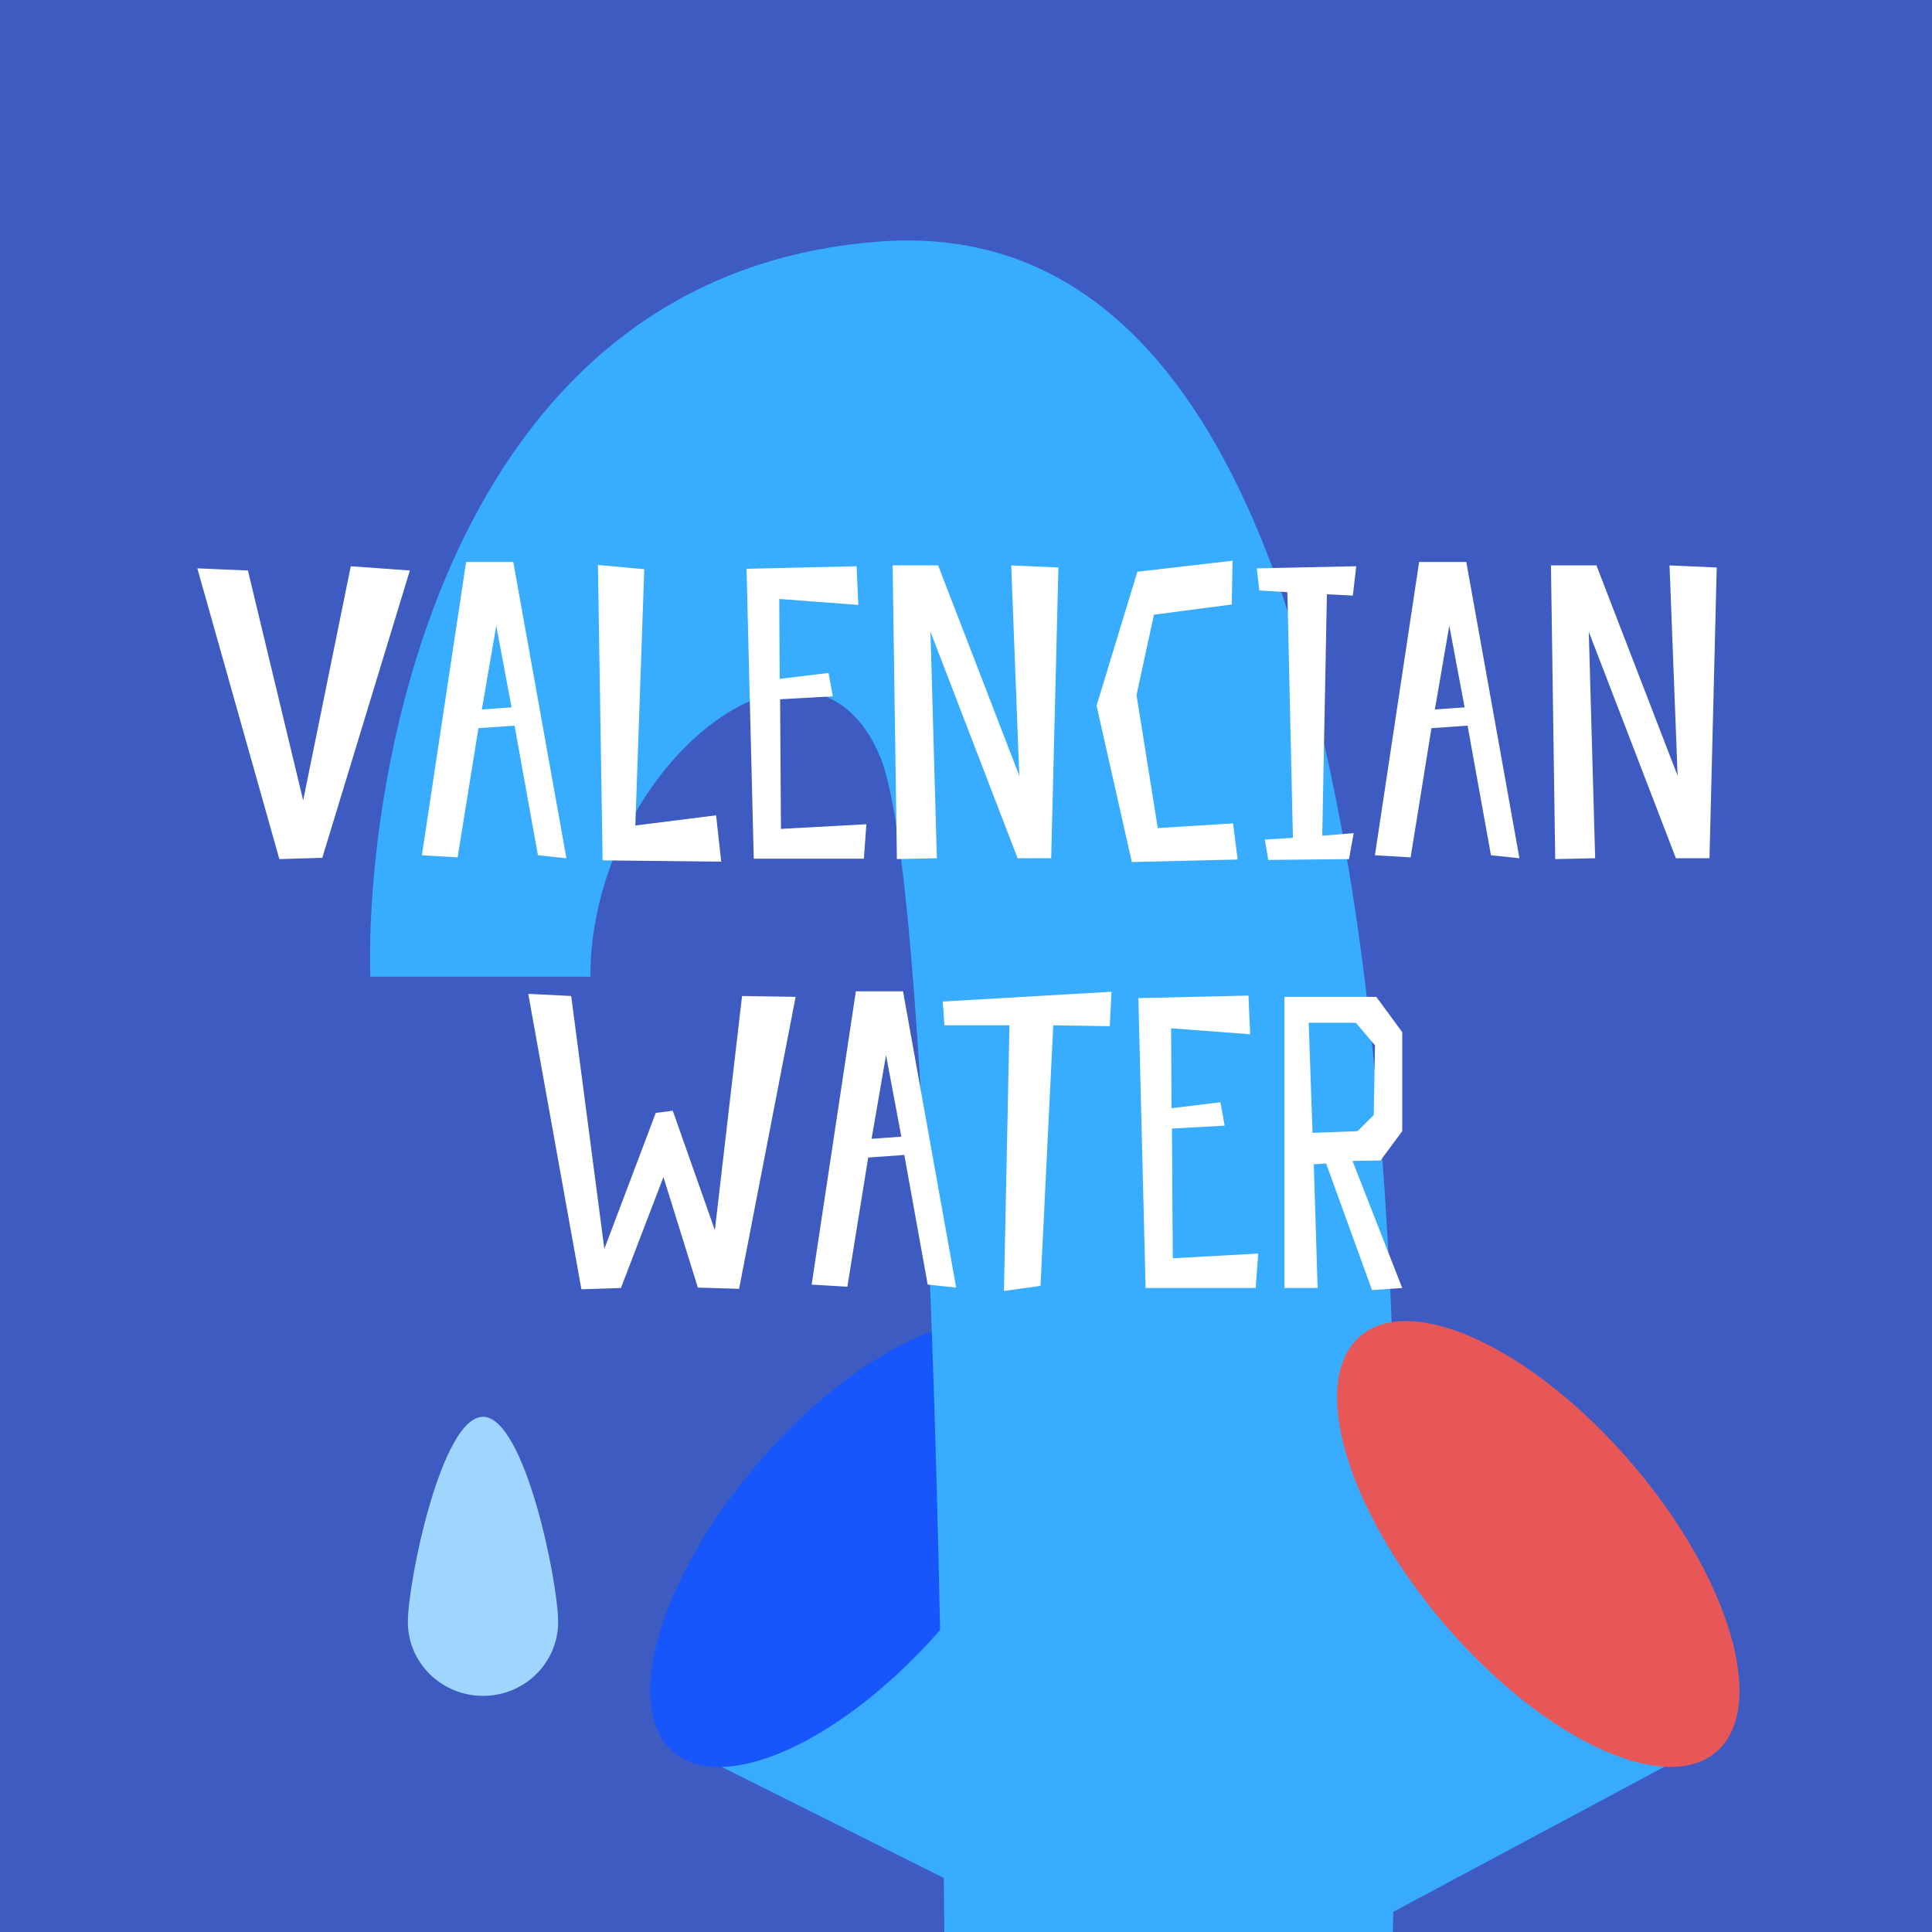 <svg width="180" height="180" viewBox="0 0 180 180" fill="none" xmlns="http://www.w3.org/2000/svg">
<rect x="0" y="0" width="180" height="180" fill="#333333" stroke="none"/>
<g clip-path="url(#clip0_873_2123)">
<rect width="180" height="180" fill="#3E5BC2"/>
<path d="M90 176L64 163L86 134.5L102 153L90 176Z" fill="#38ABFF"/>
<ellipse rx="11.5" ry="25.5" transform="matrix(-0.76 -0.65 -0.65 0.76 79.319 143.85)" fill="#1656FB"/>
<path d="M82 22.5C40.749 25.54 34 73.667 34.5 91H55C55 71.5 75.5 55 82 70.5C87.2 82.9 88.166 175.001 88 194.501H129.5C130 148.334 138 18.374 82 22.5Z" fill="#38ACFF"/>
<path d="M105 162.5C107.4 152.5 121 133.667 127.5 125.5L159 162.5L123.5 181.5C110.7 180.3 105.833 168.333 105 162.5Z" fill="#38ABFF"/>
<ellipse cx="143.319" cy="143.85" rx="11.5" ry="25.5" transform="rotate(-40.565 143.319 143.85)" fill="#E75757"/>
<path d="M52 151.124C52 154.921 48.866 158 45 158C41.134 158 38 154.921 38 151.124C38 147.326 41.134 132 45 132C48.866 132 52 147.326 52 151.124Z" fill="#9ED6FF"/>
<path d="M30.027 79.921L38.185 53.151L32.681 52.755L28.245 74.575L23.098 53.151L18.385 52.953L26.028 80.04L30.027 79.921ZM43.426 52.359L39.307 79.683L42.634 79.881L44.574 67.843L47.94 67.605L50.118 79.683L52.772 79.96L47.822 52.359H43.426ZM44.891 66.1L46.237 58.299L47.663 65.902L44.891 66.1ZM66.717 75.961L59.193 76.911L60.025 53.032L55.708 52.636L56.144 80.158L67.192 80.277L66.717 75.961ZM79.809 52.755L69.553 52.993L70.226 80H80.483L80.72 76.792L72.76 77.228L72.681 65.15L77.592 64.873L77.196 62.695L72.642 63.249L72.602 55.804L79.968 56.359L79.809 52.755ZM98.609 52.874L94.214 52.676L94.966 72.278L87.403 52.676H83.165L83.561 80.04L87.284 79.96L86.69 58.854L94.808 79.96H97.936L98.609 52.874ZM114.876 76.713L107.867 77.149L105.887 64.754L107.51 57.27L114.757 56.319L114.836 52.24L105.966 53.27L102.164 65.744L105.451 80.317L115.311 80.079L114.876 76.713ZM126.041 55.488L126.358 52.755L117.091 52.953L117.329 55.012L119.943 55.171L120.457 78.06L117.844 78.218L118.161 80.119L125.685 80.04L126.12 77.624L123.19 77.862L123.625 55.369L126.041 55.488ZM132.216 52.359L128.098 79.683L131.424 79.881L133.365 67.843L136.731 67.605L138.909 79.683L141.562 79.96L136.612 52.359L132.216 52.359ZM133.682 66.1L135.028 58.299L136.454 65.902L133.682 66.1ZM159.943 52.874L155.547 52.676L156.3 72.278L148.736 52.676H144.499L144.895 80.04L148.617 79.96L148.023 58.854L156.141 79.96H159.27L159.943 52.874ZM61.81 109.664L65.018 119.96L68.859 120.079L74.126 92.874L69.136 92.795L66.602 114.614L62.682 103.487L61.098 103.685L56.306 116.357L53.217 92.795L49.218 92.597L54.168 120.119L57.85 120L61.81 109.664ZM79.739 92.359L75.62 119.683L78.947 119.881L80.887 107.843L84.253 107.605L86.431 119.683L89.084 119.96L84.134 92.359H79.739ZM81.204 106.1L82.55 98.299L83.976 105.902L81.204 106.1ZM103.554 92.399L87.833 93.31L87.992 95.527H94.05L93.536 120.277L96.941 119.802L98.129 95.527L103.396 95.606L103.554 92.399ZM116.316 92.755L106.059 92.993L106.732 120H116.989L117.226 116.792L109.267 117.228L109.188 105.15L114.098 104.873L113.702 102.695L109.148 103.249L109.108 95.804L116.474 96.359L116.316 92.755ZM123.552 108.397L127.829 120.198L130.641 120L126.008 108.16L128.621 108.12L130.641 105.388V96.161L128.225 92.874H119.672V120H122.76L122.404 108.476L123.552 108.397ZM121.929 95.29H126.324L128.106 97.388L127.988 103.883L126.483 105.388L122.285 105.546L121.929 95.29Z" fill="white"/>
</g>
<defs>
<clipPath id="clip0_873_2123">
<rect width="180" height="180" fill="white"/>
</clipPath>
</defs>
</svg>
